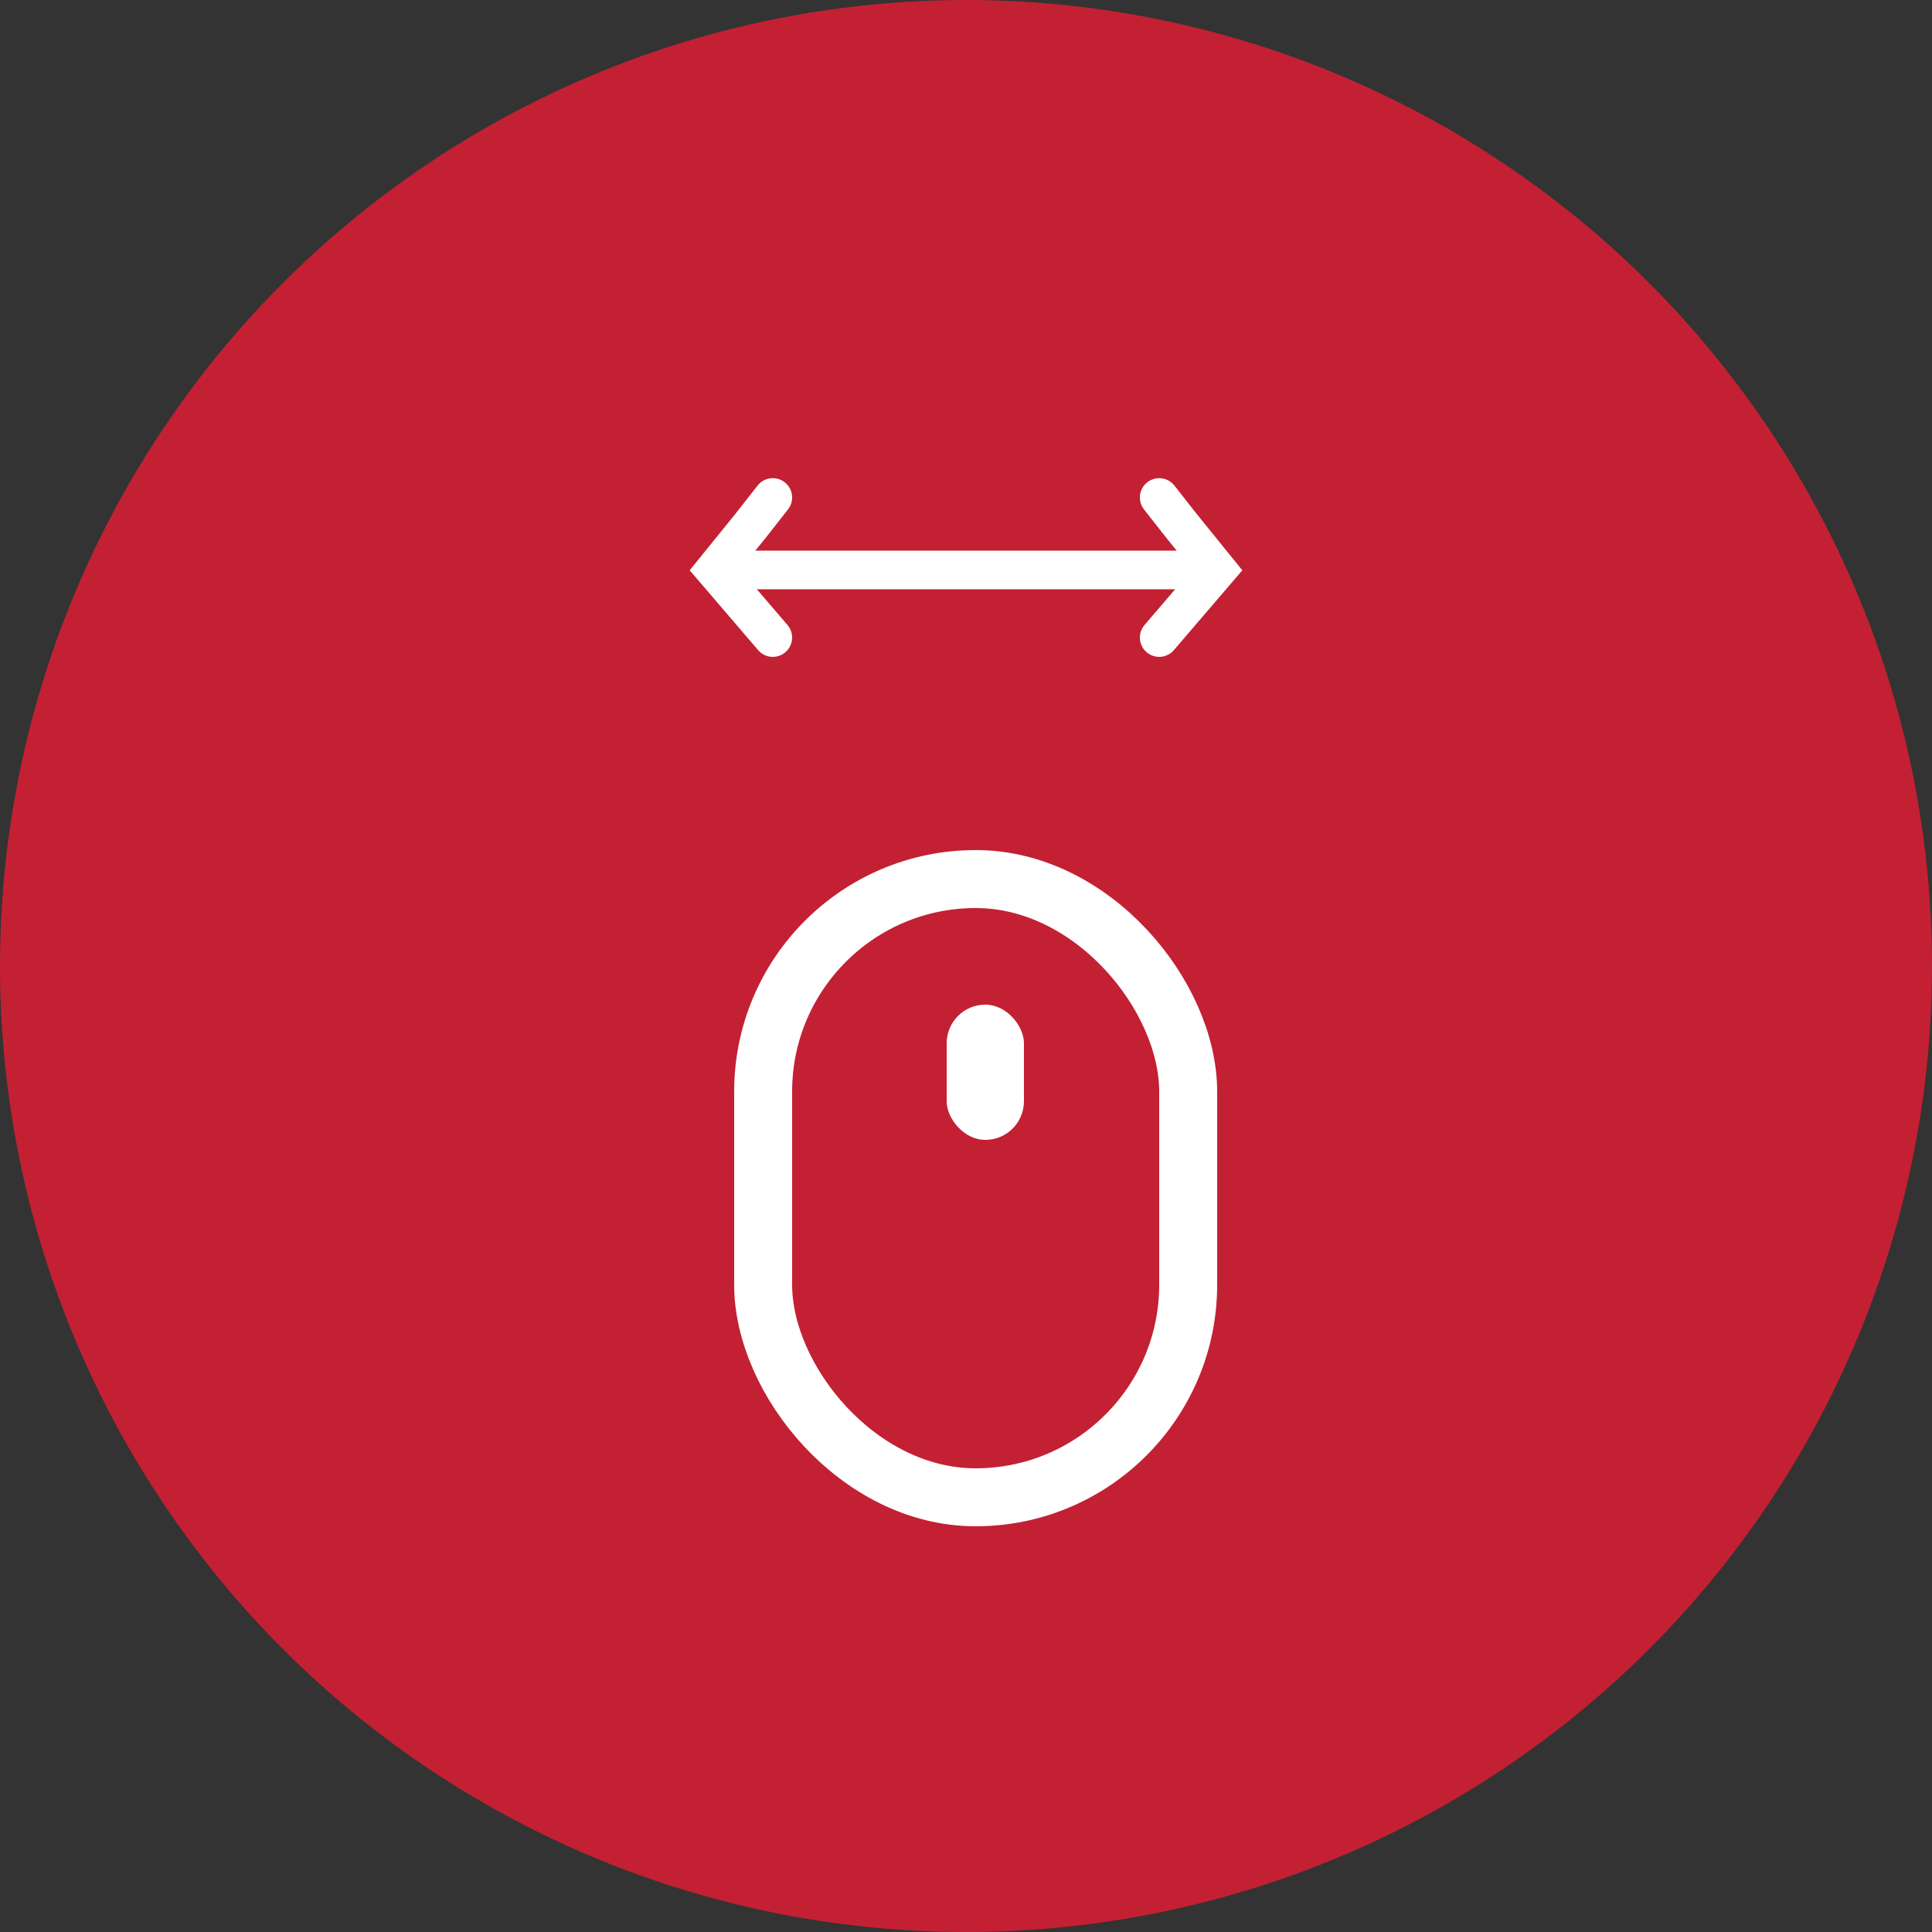 <svg xmlns="http://www.w3.org/2000/svg" width="100" height="100" viewBox="0 0 100 100">
    <rect x="0" y="0" width="100" height="100" fill="#333333" stroke="none"/>
    <g transform="translate(-632 -524)">
        <circle data-name="타원 3" cx="50" cy="50" r="50" transform="translate(632 524)" style="fill:#f51a34;opacity:.74"/>
        <g transform="translate(10 39.333)">
            <g data-name="사각형 21" transform="translate(660 528.667)" style="stroke-width:3px;stroke:#fff;fill:none">
                <rect width="25" height="35" rx="12.5" style="stroke:none"/>
                <rect x="1.5" y="1.5" width="22" height="32" rx="11" style="fill:none"/>
            </g>
            <rect data-name="사각형 22" width="4" height="7" rx="2" transform="translate(671 536.667)" style="fill:#fff"/>
        </g>
        <path data-name="패스 5" d="M-468.25 562.5h25" transform="translate(1137.5 -9)" style="stroke-linecap:round;stroke-width:2px;stroke:#fff;fill:none"/>
        <path data-name="패스 6" d="m-464.5 566-3-3.5 1.856-2.292 1.144-1.458" transform="translate(1136.5 -9)" style="stroke-linecap:round;stroke-width:2px;stroke:#fff;fill:none"/>
        <path data-name="패스 7" d="m-467.5 566 3-3.5-1.856-2.292-1.144-1.458" transform="translate(1159.5 -9)" style="stroke-linecap:round;stroke-width:2px;stroke:#fff;fill:none"/>
    </g>
</svg>
